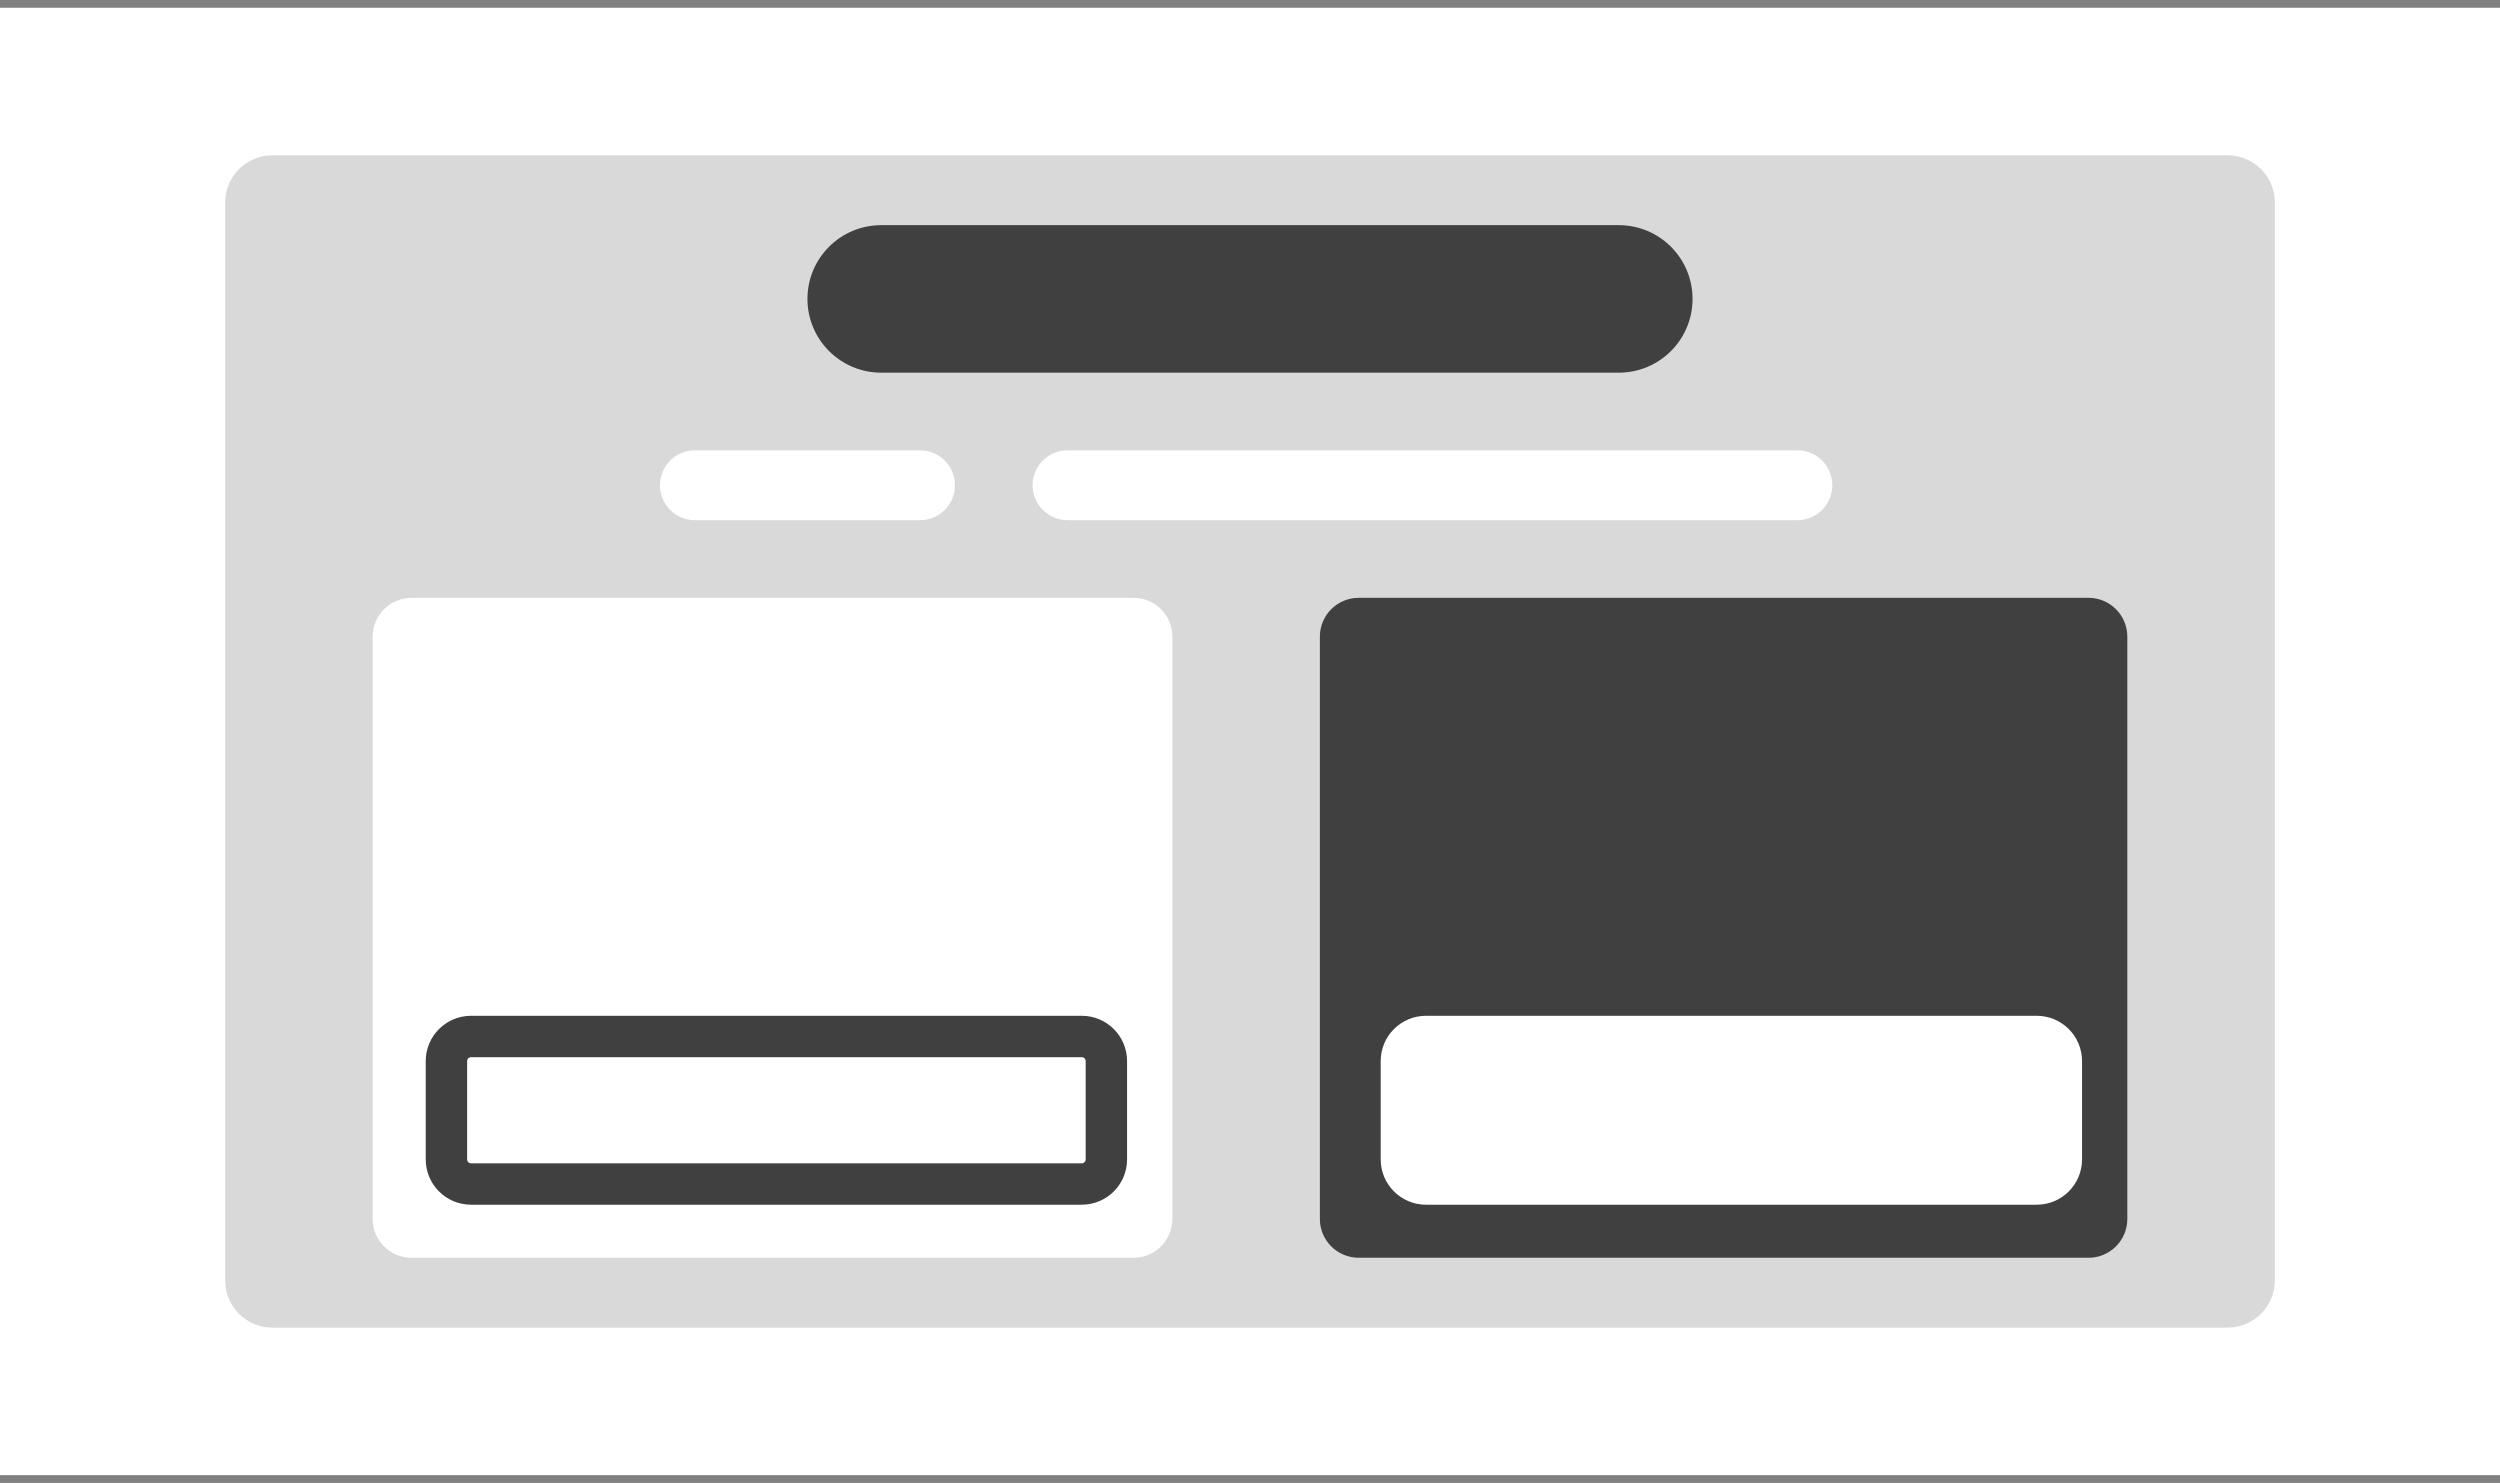<svg width="322" height="191" xmlns="http://www.w3.org/2000/svg" xmlns:xlink="http://www.w3.org/1999/xlink" overflow="hidden"><rect width="100%" height="100%" fill="#808080" stroke="none"/><g transform="translate(-961 -548)"><rect x="961" y="549" width="322" height="189" fill="#FFFFFF"/><path d="M990 574.091C990 570.727 992.727 568 996.091 568L1247.91 568C1251.27 568 1254 570.727 1254 574.091L1254 712.909C1254 716.273 1251.27 719 1247.91 719L996.091 719C992.727 719 990 716.273 990 712.909Z" fill="#D9D9D9" fill-rule="evenodd"/><path d="M1065 586.5C1065 581.253 1069.25 577 1074.5 577L1169.5 577C1174.75 577 1179 581.253 1179 586.5L1179 586.5C1179 591.747 1174.75 596 1169.5 596L1074.5 596C1069.25 596 1065 591.747 1065 586.5Z" fill="#404040" fill-rule="evenodd"/><path d="M1046 610.5C1046 608.015 1048.01 606 1050.5 606L1079.5 606C1081.99 606 1084 608.015 1084 610.5L1084 610.5C1084 612.985 1081.99 615 1079.5 615L1050.5 615C1048.01 615 1046 612.985 1046 610.5Z" fill="#FFFFFF" fill-rule="evenodd"/><path d="M1094 610.5C1094 608.015 1096.01 606 1098.5 606L1192.5 606C1194.99 606 1197 608.015 1197 610.5L1197 610.5C1197 612.985 1194.99 615 1192.5 615L1098.5 615C1096.01 615 1094 612.985 1094 610.5Z" fill="#FFFFFF" fill-rule="evenodd"/><path d="M1009 629.999C1009 627.238 1011.24 625 1014 625L1107 625C1109.76 625 1112 627.238 1112 629.999L1112 705.001C1112 707.762 1109.76 710 1107 710L1014 710C1011.24 710 1009 707.762 1009 705.001Z" fill="#FFFFFF" fill-rule="evenodd"/><path d="M1131 629.999C1131 627.238 1133.24 625 1136 625L1230 625C1232.76 625 1235 627.238 1235 629.999L1235 705.001C1235 707.762 1232.76 710 1230 710L1136 710C1133.24 710 1131 707.762 1131 705.001Z" fill="#404040" fill-rule="evenodd"/><path d="M1141.5 684.667C1141.5 682.918 1142.92 681.5 1144.67 681.5L1223.33 681.5C1225.08 681.5 1226.5 682.918 1226.5 684.667L1226.5 697.333C1226.5 699.082 1225.08 700.5 1223.33 700.5L1144.67 700.5C1142.92 700.5 1141.5 699.082 1141.5 697.333Z" stroke="#FFFFFF" stroke-width="5.333" stroke-miterlimit="8" fill="#FFFFFF" fill-rule="evenodd"/><path d="M1018.5 684.667C1018.5 682.918 1019.92 681.5 1021.67 681.5L1100.33 681.5C1102.08 681.5 1103.5 682.918 1103.5 684.667L1103.5 697.333C1103.5 699.082 1102.08 700.5 1100.33 700.5L1021.67 700.5C1019.92 700.5 1018.5 699.082 1018.5 697.333Z" stroke="#404040" stroke-width="5.333" stroke-miterlimit="8" fill="none" fill-rule="evenodd"/></g></svg>